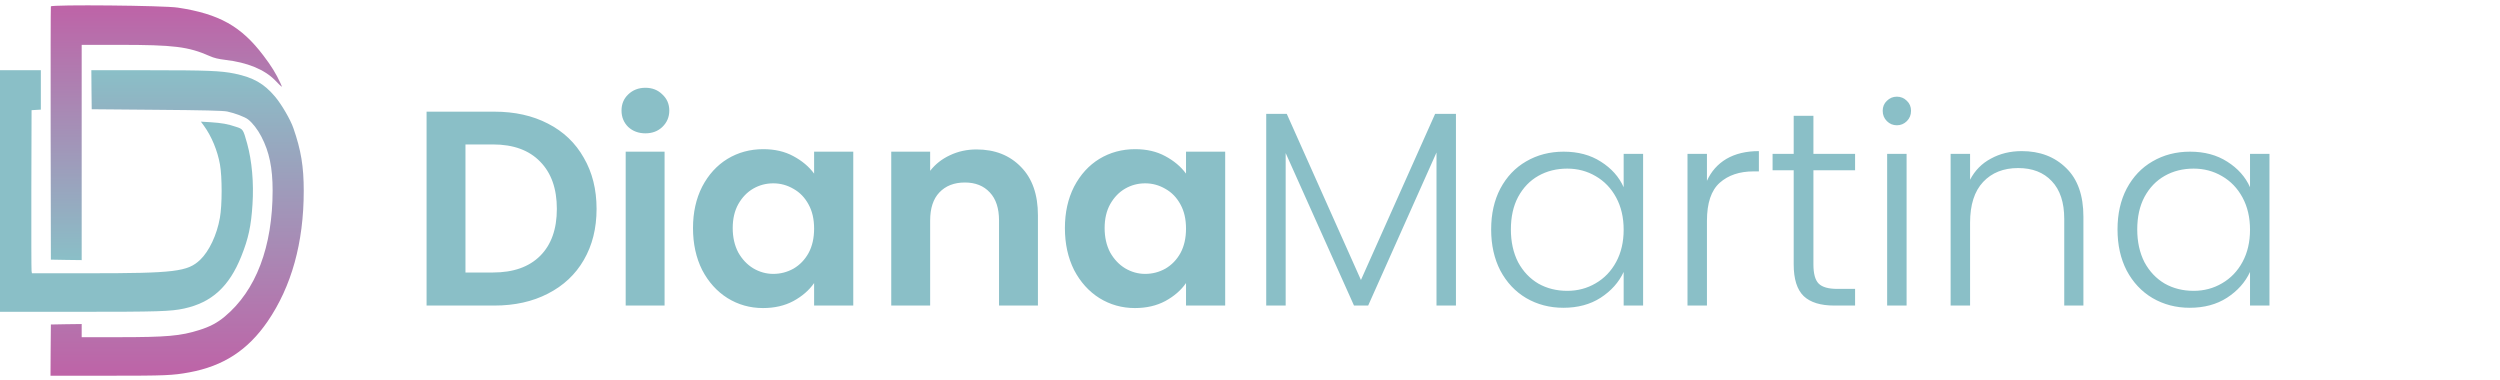 <svg width="270" height="41" viewBox="0 0 270 41" fill="none" xmlns="http://www.w3.org/2000/svg">
<path d="M5.494 0.692C5.47 0.773 5.462 6.956 5.47 14.437L5.494 28.041L7.162 28.071L8.822 28.092V16.468V4.844H12.857C18.8 4.844 20.332 5.037 22.642 6.052C23.115 6.265 23.588 6.377 24.342 6.468C26.708 6.742 28.561 7.504 29.708 8.671C30.542 9.524 30.542 9.534 30.286 8.976C29.82 7.961 29.307 7.128 28.449 6.001C26.051 2.834 23.677 1.504 19.209 0.824C17.733 0.59 5.558 0.479 5.494 0.692Z" fill="url(#paint0_linear)"/>
<path d="M0 20.63V33.675H8.574C17.068 33.675 18.447 33.635 19.891 33.32C22.867 32.67 24.752 30.954 26.059 27.686C26.829 25.767 27.126 24.396 27.27 22.061C27.422 19.747 27.206 17.361 26.693 15.503C26.259 13.95 26.252 13.94 25.489 13.696C24.583 13.392 23.966 13.28 22.738 13.199L21.696 13.138L22.025 13.585C22.851 14.722 23.492 16.275 23.757 17.767C23.998 19.128 23.998 22.143 23.749 23.523C23.428 25.361 22.586 27.137 21.616 28.061C20.268 29.34 18.889 29.513 9.569 29.513H3.449L3.409 29.279C3.385 29.158 3.377 25.198 3.385 20.478L3.409 11.899L3.914 11.869L4.411 11.839V9.717V7.585H2.206H0V20.63Z" fill="#8ABFC7"/>
<path d="M9.881 9.686L9.905 11.798L16.923 11.859C21.952 11.899 24.11 11.95 24.535 12.042C25.353 12.214 26.452 12.63 26.788 12.894C27.278 13.27 27.839 14.001 28.232 14.762C29.082 16.387 29.443 18.143 29.443 20.569C29.443 26.65 27.655 31.371 24.27 34.193C23.468 34.863 22.666 35.289 21.519 35.645C19.506 36.284 18.006 36.416 12.776 36.416H8.822V35.706V34.995L7.162 35.015L5.494 35.046L5.47 37.807L5.454 40.578H11.702C17.878 40.578 18.64 40.548 20.452 40.213C24.126 39.533 26.756 37.827 28.89 34.731C31.488 30.944 32.804 26.203 32.804 20.62C32.804 17.98 32.515 16.224 31.689 13.849C31.376 12.925 30.406 11.27 29.716 10.448C28.505 9.016 27.374 8.377 25.345 7.95C23.845 7.646 22.401 7.585 16.145 7.585H9.865L9.881 9.686Z" fill="url(#paint1_linear)"/>
<path d="M53.39 12.06C55.59 12.06 57.52 12.49 59.18 13.35C60.86 14.21 62.15 15.44 63.05 17.04C63.97 18.62 64.43 20.46 64.43 22.56C64.43 24.66 63.97 26.5 63.05 28.08C62.15 29.64 60.86 30.85 59.18 31.71C57.52 32.57 55.59 33 53.39 33H46.07V12.06H53.39ZM53.24 29.43C55.44 29.43 57.14 28.83 58.34 27.63C59.54 26.43 60.14 24.74 60.14 22.56C60.14 20.38 59.54 18.68 58.34 17.46C57.14 16.22 55.44 15.6 53.24 15.6H50.27V29.43H53.24ZM69.704 14.4C68.964 14.4 68.344 14.17 67.844 13.71C67.364 13.23 67.124 12.64 67.124 11.94C67.124 11.24 67.364 10.66 67.844 10.2C68.344 9.72 68.964 9.48 69.704 9.48C70.444 9.48 71.054 9.72 71.534 10.2C72.034 10.66 72.284 11.24 72.284 11.94C72.284 12.64 72.034 13.23 71.534 13.71C71.054 14.17 70.444 14.4 69.704 14.4ZM71.774 16.38V33H67.574V16.38H71.774ZM74.844 24.63C74.844 22.95 75.174 21.46 75.834 20.16C76.513 18.86 77.424 17.86 78.564 17.16C79.724 16.46 81.013 16.11 82.433 16.11C83.674 16.11 84.754 16.36 85.674 16.86C86.614 17.36 87.364 17.99 87.924 18.75V16.38H92.153V33H87.924V30.57C87.383 31.35 86.633 32 85.674 32.52C84.734 33.02 83.644 33.27 82.403 33.27C81.004 33.27 79.724 32.91 78.564 32.19C77.424 31.47 76.513 30.46 75.834 29.16C75.174 27.84 74.844 26.33 74.844 24.63ZM87.924 24.69C87.924 23.67 87.724 22.8 87.323 22.08C86.924 21.34 86.383 20.78 85.704 20.4C85.023 20 84.293 19.8 83.513 19.8C82.734 19.8 82.013 19.99 81.353 20.37C80.694 20.75 80.153 21.31 79.734 22.05C79.334 22.77 79.133 23.63 79.133 24.63C79.133 25.63 79.334 26.51 79.734 27.27C80.153 28.01 80.694 28.58 81.353 28.98C82.034 29.38 82.754 29.58 83.513 29.58C84.293 29.58 85.023 29.39 85.704 29.01C86.383 28.61 86.924 28.05 87.323 27.33C87.724 26.59 87.924 25.71 87.924 24.69ZM105.466 16.14C107.446 16.14 109.046 16.77 110.266 18.03C111.486 19.27 112.096 21.01 112.096 23.25V33H107.896V23.82C107.896 22.5 107.566 21.49 106.906 20.79C106.246 20.07 105.346 19.71 104.206 19.71C103.046 19.71 102.126 20.07 101.446 20.79C100.786 21.49 100.456 22.5 100.456 23.82V33H96.255V16.38H100.456V18.45C101.016 17.73 101.726 17.17 102.586 16.77C103.466 16.35 104.426 16.14 105.466 16.14ZM115.01 24.63C115.01 22.95 115.34 21.46 116 20.16C116.68 18.86 117.59 17.86 118.73 17.16C119.89 16.46 121.18 16.11 122.6 16.11C123.84 16.11 124.92 16.36 125.84 16.86C126.78 17.36 127.53 17.99 128.09 18.75V16.38H132.32V33H128.09V30.57C127.55 31.35 126.8 32 125.84 32.52C124.9 33.02 123.81 33.27 122.57 33.27C121.17 33.27 119.89 32.91 118.73 32.19C117.59 31.47 116.68 30.46 116 29.16C115.34 27.84 115.01 26.33 115.01 24.63ZM128.09 24.69C128.09 23.67 127.89 22.8 127.49 22.08C127.09 21.34 126.55 20.78 125.87 20.4C125.19 20 124.46 19.8 123.68 19.8C122.9 19.8 122.18 19.99 121.52 20.37C120.86 20.75 120.32 21.31 119.9 22.05C119.5 22.77 119.3 23.63 119.3 24.63C119.3 25.63 119.5 26.51 119.9 27.27C120.32 28.01 120.86 28.58 121.52 28.98C122.2 29.38 122.92 29.58 123.68 29.58C124.46 29.58 125.19 29.39 125.87 29.01C126.55 28.61 127.09 28.05 127.49 27.33C127.89 26.59 128.09 25.71 128.09 24.69ZM157.242 12.3V33H155.142V16.47L147.762 33H146.232L138.852 16.53V33H136.752V12.3H138.972L146.982 30.24L154.992 12.3H157.242ZM161.045 24.78C161.045 23.1 161.375 21.63 162.035 20.37C162.715 19.09 163.645 18.11 164.825 17.43C166.025 16.73 167.375 16.38 168.875 16.38C170.435 16.38 171.775 16.74 172.895 17.46C174.035 18.18 174.855 19.1 175.355 20.22V16.62H177.455V33H175.355V29.37C174.835 30.49 174.005 31.42 172.865 32.16C171.745 32.88 170.405 33.24 168.845 33.24C167.365 33.24 166.025 32.89 164.825 32.19C163.645 31.49 162.715 30.5 162.035 29.22C161.375 27.94 161.045 26.46 161.045 24.78ZM175.355 24.81C175.355 23.49 175.085 22.33 174.545 21.33C174.005 20.33 173.265 19.56 172.325 19.02C171.405 18.48 170.385 18.21 169.265 18.21C168.105 18.21 167.065 18.47 166.145 18.99C165.225 19.51 164.495 20.27 163.955 21.27C163.435 22.25 163.175 23.42 163.175 24.78C163.175 26.12 163.435 27.3 163.955 28.32C164.495 29.32 165.225 30.09 166.145 30.63C167.065 31.15 168.105 31.41 169.265 31.41C170.385 31.41 171.405 31.14 172.325 30.6C173.265 30.06 174.005 29.29 174.545 28.29C175.085 27.29 175.355 26.13 175.355 24.81ZM184.35 19.53C184.81 18.51 185.51 17.72 186.45 17.16C187.41 16.6 188.58 16.32 189.96 16.32V18.51H189.39C187.87 18.51 186.65 18.92 185.73 19.74C184.81 20.56 184.35 21.93 184.35 23.85V33H182.25V16.62H184.35V19.53ZM195.849 18.39V28.56C195.849 29.56 196.039 30.25 196.419 30.63C196.799 31.01 197.469 31.2 198.429 31.2H200.349V33H198.099C196.619 33 195.519 32.66 194.799 31.98C194.079 31.28 193.719 30.14 193.719 28.56V18.39H191.439V16.62H193.719V12.51H195.849V16.62H200.349V18.39H195.849ZM204.862 13.53C204.442 13.53 204.082 13.38 203.782 13.08C203.482 12.78 203.332 12.41 203.332 11.97C203.332 11.53 203.482 11.17 203.782 10.89C204.082 10.59 204.442 10.44 204.862 10.44C205.282 10.44 205.642 10.59 205.942 10.89C206.242 11.17 206.392 11.53 206.392 11.97C206.392 12.41 206.242 12.78 205.942 13.08C205.642 13.38 205.282 13.53 204.862 13.53ZM205.912 16.62V33H203.812V16.62H205.912ZM218.348 16.32C220.308 16.32 221.908 16.93 223.148 18.15C224.388 19.35 225.008 21.1 225.008 23.4V33H222.938V23.64C222.938 21.86 222.488 20.5 221.588 19.56C220.708 18.62 219.498 18.15 217.958 18.15C216.378 18.15 215.118 18.65 214.178 19.65C213.238 20.65 212.768 22.12 212.768 24.06V33H210.668V16.62H212.768V19.41C213.288 18.41 214.038 17.65 215.018 17.13C215.998 16.59 217.108 16.32 218.348 16.32ZM228.692 24.78C228.692 23.1 229.022 21.63 229.682 20.37C230.362 19.09 231.292 18.11 232.472 17.43C233.672 16.73 235.022 16.38 236.522 16.38C238.082 16.38 239.422 16.74 240.542 17.46C241.682 18.18 242.502 19.1 243.002 20.22V16.62H245.102V33H243.002V29.37C242.482 30.49 241.652 31.42 240.512 32.16C239.392 32.88 238.052 33.24 236.492 33.24C235.012 33.24 233.672 32.89 232.472 32.19C231.292 31.49 230.362 30.5 229.682 29.22C229.022 27.94 228.692 26.46 228.692 24.78ZM243.002 24.81C243.002 23.49 242.732 22.33 242.192 21.33C241.652 20.33 240.912 19.56 239.972 19.02C239.052 18.48 238.032 18.21 236.912 18.21C235.752 18.21 234.712 18.47 233.792 18.99C232.872 19.51 232.142 20.27 231.602 21.27C231.082 22.25 230.822 23.42 230.822 24.78C230.822 26.12 231.082 27.3 231.602 28.32C232.142 29.32 232.872 30.09 233.792 30.63C234.712 31.15 235.752 31.41 236.912 31.41C238.032 31.41 239.052 31.14 239.972 30.6C240.912 30.06 241.652 29.29 242.192 28.29C242.732 27.29 243.002 26.13 243.002 24.81Z" fill="#8ABFC7"/>
<defs>
<linearGradient id="paint0_linear" x1="17.951" y1="28.092" x2="17.951" y2="0.578" gradientUnits="userSpaceOnUse">
<stop stop-color="#8ABFC7"/>
<stop offset="1" stop-color="#BE63A7"/>
</linearGradient>
<linearGradient id="paint1_linear" x1="19.129" y1="40.578" x2="19.129" y2="7.585" gradientUnits="userSpaceOnUse">
<stop stop-color="#BE63A7"/>
<stop offset="1" stop-color="#8ABFC7"/>
</linearGradient>
</defs>
</svg>
